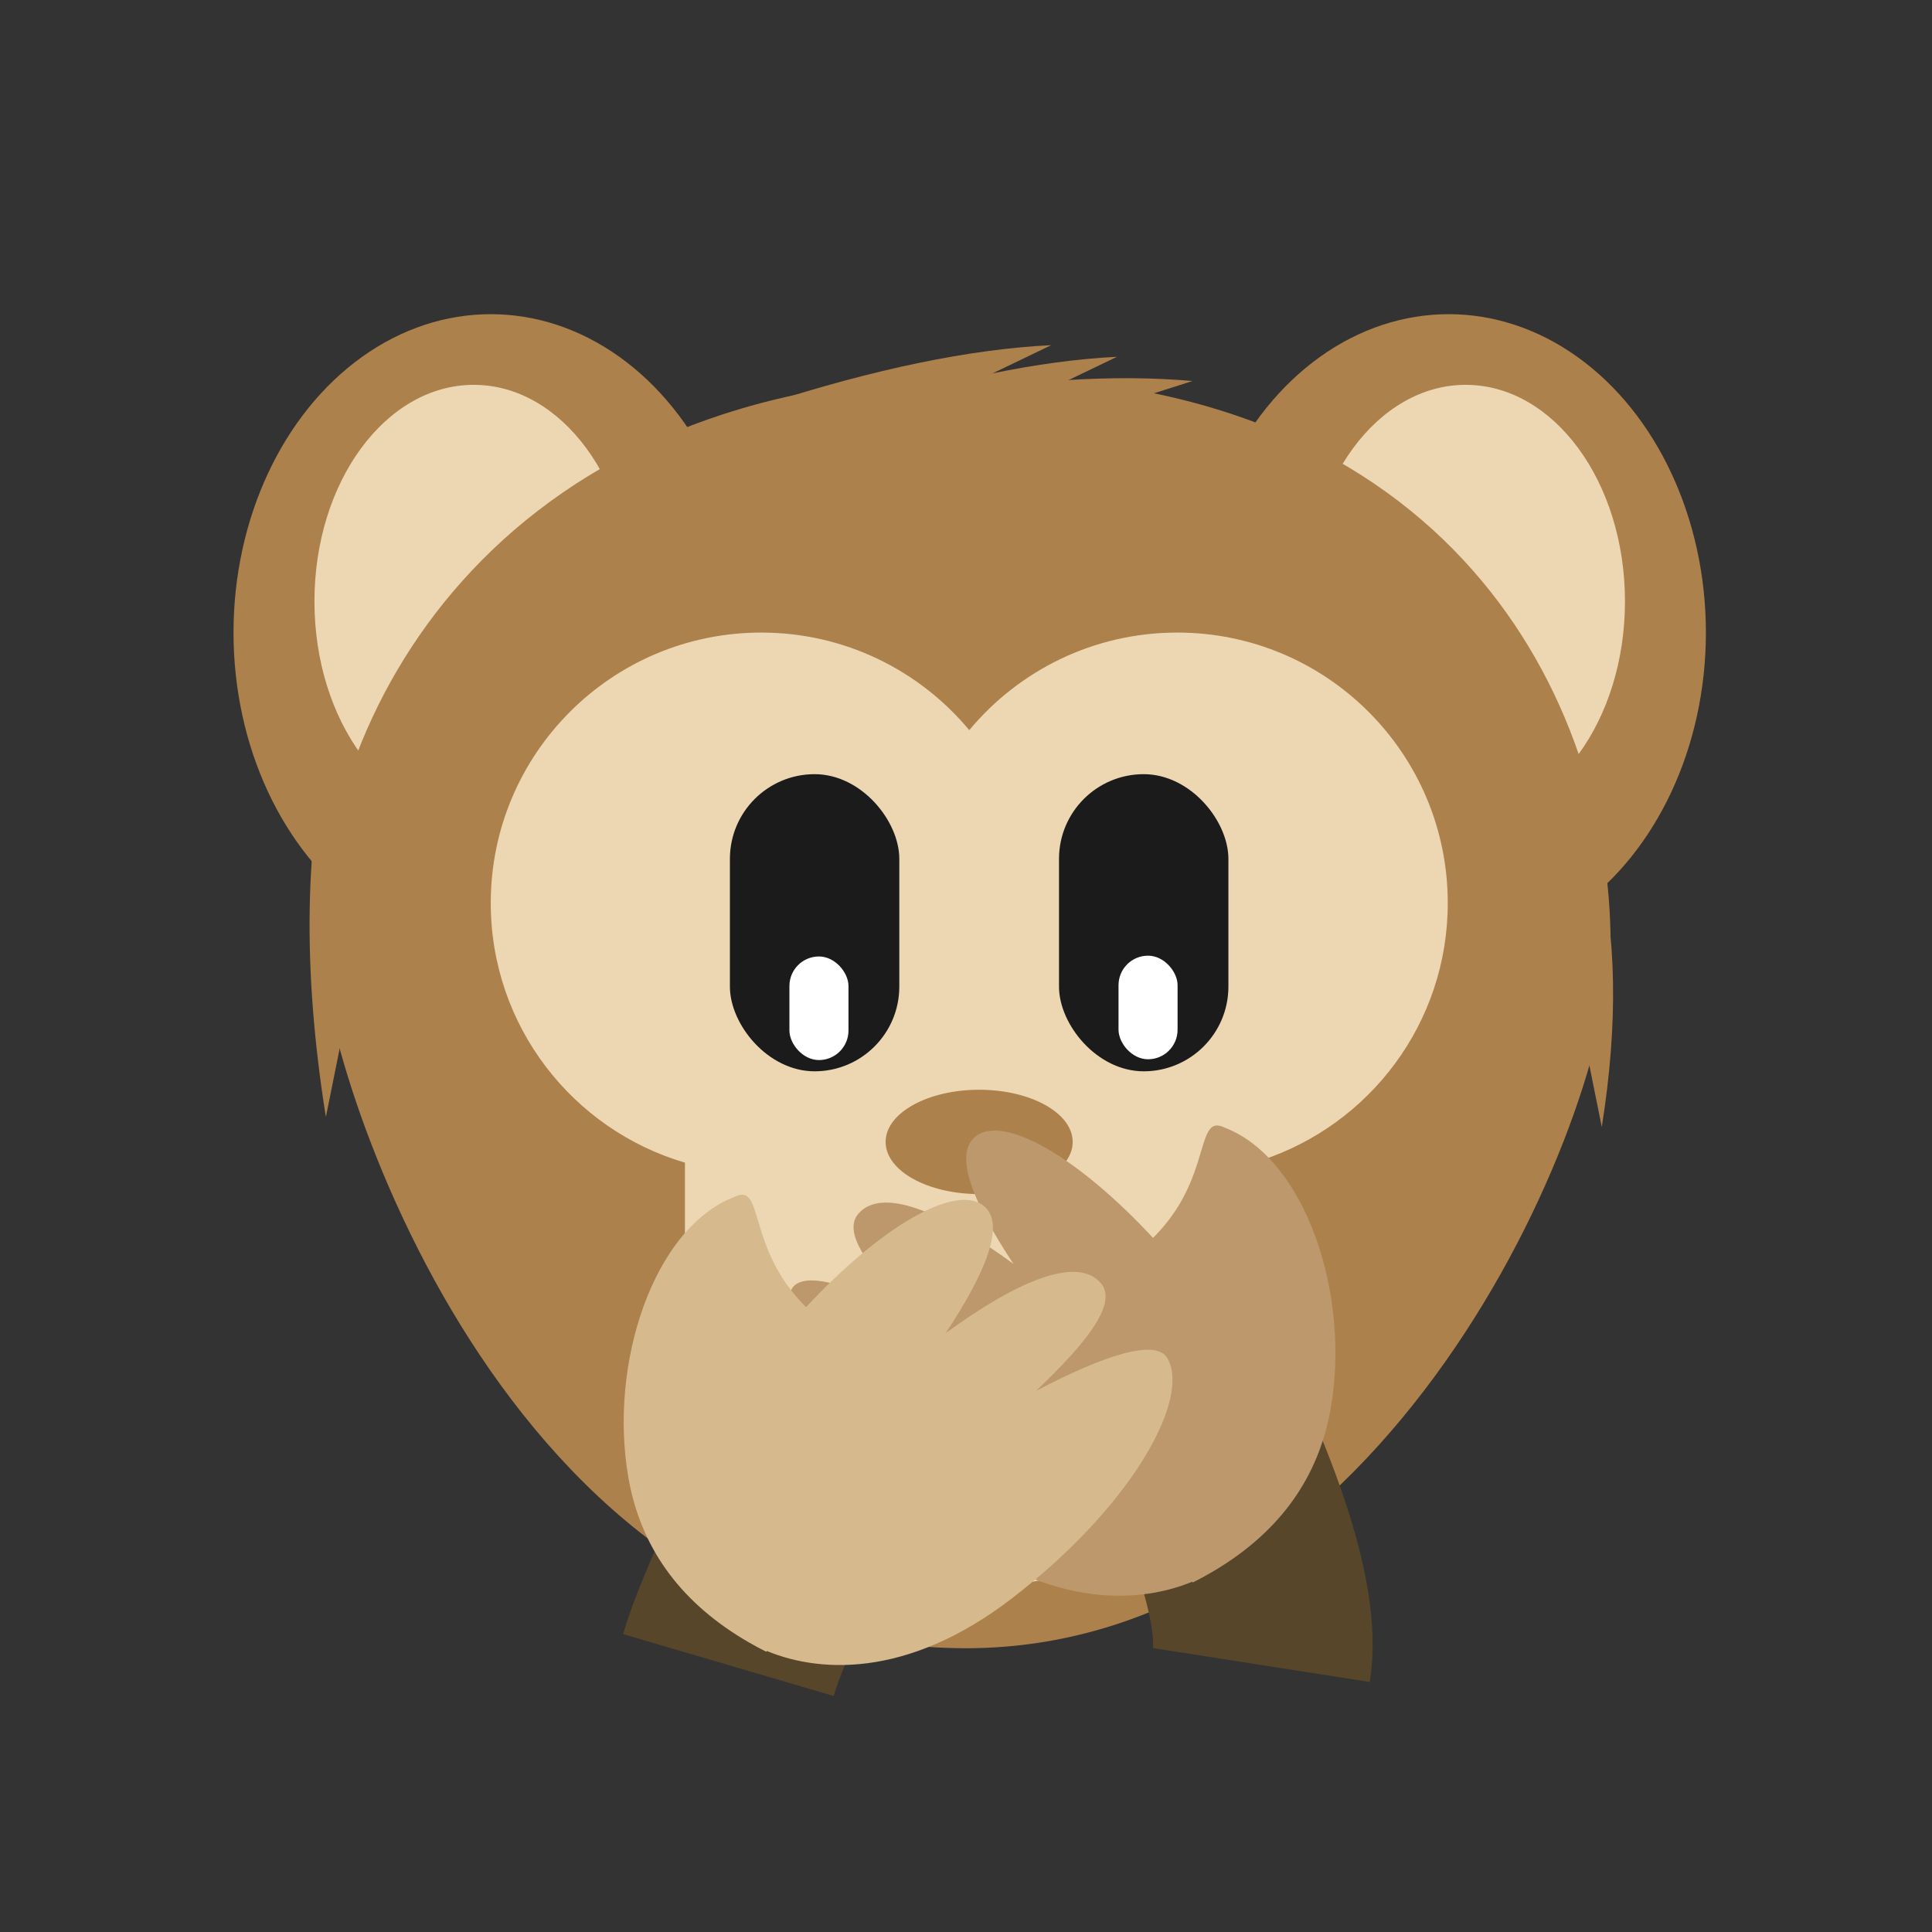 
<svg width="537px" height="537px" viewBox="0 0 537 537" version="1.1" xmlns="http://www.w3.org/2000/svg" xmlns:xlink="http://www.w3.org/1999/xlink">
    <rect x="0" y="0" width="537" height="537" fill="#333333" stroke="none"/>
    <g id="Page-1" stroke="none" stroke-width="1" fill="none" fill-rule="evenodd">
        <g id="Artboard">
            <g id="Group-3" transform="translate(-3, 0)">
                <rect id="Rectangle" fill-opacity="0" fill="#FFFFFF" x="3" y="0" width="537" height="537"></rect>
                <g id="3" transform="translate(42.373, 81.5)">
                    <g id="Group-2-Copy" transform="translate(0.909, 0.88)">
                        <g id="Group" transform="translate(24.374, 4.25)">
                            <ellipse id="Oval" fill="#AD814B" cx="71.75" cy="89.194" rx="71.5" ry="88.5"></ellipse>
                            <ellipse id="Oval-Copy-3" fill="#EDD7B3" cx="67.017" cy="80.523" rx="44.272" ry="60.186"></ellipse>
                        </g>
                        <g id="Group-Copy" transform="translate(362.124, 93.25) scale(-1, 1) translate(-362.124, -93.25) translate(290.124, 4.25)">
                            <ellipse id="Oval" fill="#AD814B" cx="71.75" cy="89.194" rx="71.5" ry="88.5"></ellipse>
                            <ellipse id="Oval-Copy-3" fill="#EDD7B3" cx="67.017" cy="80.523" rx="44.272" ry="60.186"></ellipse>
                        </g>
                        <path d="M231.874,375.75 C363.534,375.75 407.374,284.75 407.374,218.25 C407.374,168.952 344.374,22.25 228.124,22.25 C99.874,22.25 48.874,185.117 48.874,218.25 C48.874,284.75 100.215,375.75 231.874,375.75 Z" id="Oval" fill="#AD814B" transform="translate(228.124, 199) scale(1, -1) translate(-228.124, -199) "></path>
                        <path d="M150.096,240.778 C118.902,231.621 96.124,202.784 96.124,168.628 C96.124,127.105 129.785,93.444 171.309,93.444 C194.553,93.444 215.333,103.992 229.124,120.563 C242.916,103.992 263.696,93.444 286.94,93.444 C328.463,93.444 362.124,127.105 362.124,168.628 C362.124,202.016 340.36,230.322 310.244,240.13 L310.244,282.44 C310.244,324.301 276.31,358.235 234.449,358.235 L225.891,358.235 C184.031,358.235 150.096,324.301 150.096,282.44 L150.096,240.778 Z" id="Combined-Shape" fill="#EDD7B3"></path>
                        <rect id="Rectangle" fill="#1B1B1B" x="162.596" y="132.801" width="47.084" height="82.589" rx="23.542"></rect>
                        <rect id="Rectangle-Copy-2" fill="#FFFFFF" x="179.138" y="183.47" width="16.416" height="28.795" rx="8.208"></rect>
                        <rect id="Rectangle-Copy" fill="#1B1B1B" x="254.069" y="132.801" width="47.084" height="82.589" rx="23.542"></rect>
                        <rect id="Rectangle-Copy-3" fill="#FFFFFF" x="270.611" y="183.25" width="16.416" height="28.795" rx="8.208"></rect>
                        <ellipse id="Oval" fill="#AD814B" cx="231.874" cy="235.015" rx="26" ry="14.5"></ellipse>
                        <path d="M174.128,36.75 C202.461,21.75 227.628,11.75 249.628,6.75 L203.628,39.75" id="Path-2" fill="#AD814B" transform="translate(211.878, 23.25) rotate(10) translate(-211.878, -23.25) "></path>
                        <path d="M7.004,205.068 C27.959,181.438 57.448,160.79 95.47,143.124 L43.041,196.283 L7.004,205.068 Z" id="Path-2-Copy-3" fill="#AD814B" transform="translate(51.237, 174.096) scale(-1, 1) rotate(124) translate(-51.237, -174.096) "></path>
                        <path d="M373.559,214.871 C388.112,198.461 408.591,184.122 434.996,171.853 L398.586,208.77 L373.559,214.871 Z" id="Path-2-Copy-6" fill="#AD814B" transform="translate(404.278, 193.362) rotate(124) translate(-404.278, -193.362) "></path>
                        <path d="M195.758,38.984 C222.865,24.633 246.943,15.065 267.991,10.282 L223.981,41.854" id="Path-2-Copy" fill="#AD814B" transform="translate(231.874, 26.068) rotate(10) translate(-231.874, -26.068) "></path>
                        <path d="M215.803,40.299 C242.91,25.948 266.988,16.381 288.036,11.597 L244.026,43.17" id="Path-2-Copy-2" fill="#AD814B" transform="translate(251.919, 27.383) rotate(18) translate(-251.919, -27.383) "></path>
                        <path d="M228,335.436 C255.614,335.436 278,313.05 278,285.436 L178,285.436 C178,313.05 200.386,335.436 228,335.436 Z" id="Oval" fill="#1B1B1B"></path>
                    </g>
                    <path d="M163.07,381.295 C167.164,367.361 181.044,337.708 204.711,292.333" id="Path-Copy-3" stroke="#58462A" stroke-width="61"></path>
                    <path d="M280.184,381.295 C277.492,364.059 287.98,332.754 311.646,287.38" id="Path-Copy-2" stroke="#58462A" stroke-width="61" transform="translate(295.709, 334.337) scale(-1, 1) translate(-295.709, -334.337) "></path>
                    <path d="M219.025,358.127 C218.99,358.204 218.956,358.28 218.921,358.357 C217.194,357.486 215.523,356.583 213.91,355.649 C213.356,355.336 212.821,355.019 212.304,354.696 C194.5,343.891 183.929,329 180.591,310.023 C174.991,278.194 187.664,240.47 210.063,231.923 C218.451,227.736 213.274,246.093 229.973,262.568 C250.587,240.331 271.473,228.033 279.375,234.431 C285.457,239.356 280.011,252.817 268.76,269.8 C289.193,254.856 305.419,248.432 311.866,255.848 C316.744,261.46 307.871,272.554 293.859,285.844 C312.866,275.896 326.789,271.427 330.245,276.51 C336.982,287.292 321.698,316.002 290.019,341.27 C260.257,365.483 234.733,364.601 219.025,358.127 Z" id="Combined-Shape-Copy-3" fill="#BC986C" transform="translate(255.541, 296.677) scale(-1, 1) translate(-255.541, -296.677) "></path>
                    <path d="M173.736,377.386 C173.701,377.463 173.666,377.54 173.631,377.617 C171.904,376.746 170.234,375.843 168.62,374.908 C168.067,374.596 167.531,374.278 167.015,373.956 C149.211,363.15 138.64,348.259 135.302,329.283 C129.702,297.453 142.375,259.729 164.773,251.182 C173.162,246.996 167.984,265.352 184.684,281.827 C205.298,259.59 226.184,247.292 234.086,253.691 C240.168,258.616 234.721,272.076 223.47,289.06 C243.904,274.116 260.13,267.692 266.576,275.107 C271.454,280.719 262.582,291.813 248.57,305.104 C267.577,295.155 281.499,290.687 284.955,295.769 C291.693,306.552 276.408,335.261 244.729,360.529 C214.968,384.742 189.444,383.86 173.736,377.386 Z" id="Combined-Shape-Copy-2" fill="#D6BA8E"></path>
                </g>
            </g>
        </g>
    </g>
</svg>